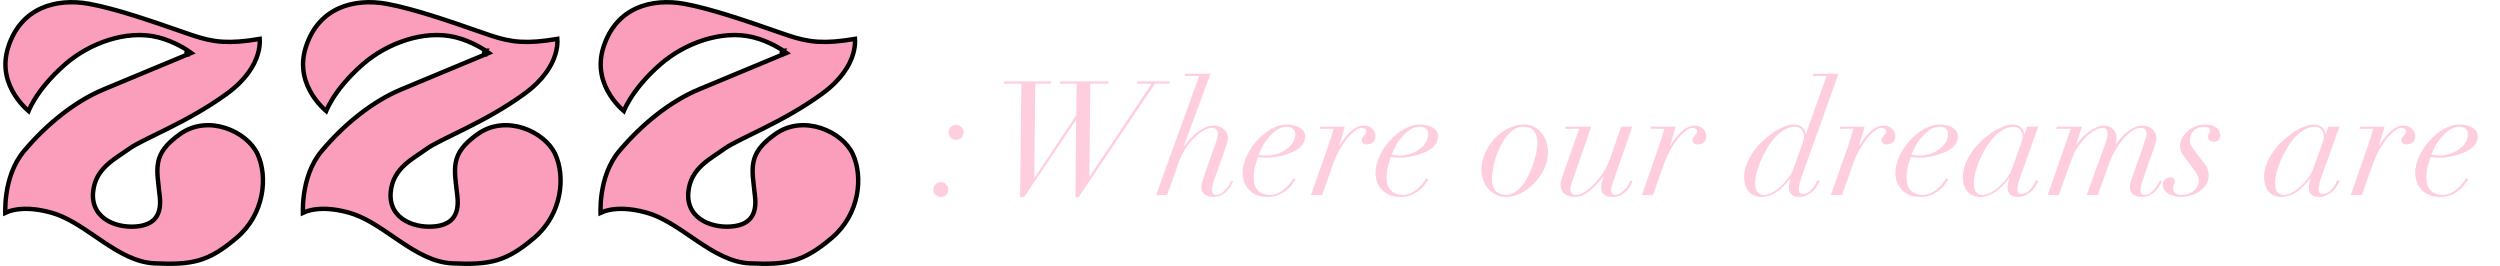 <svg width="282" height="30" viewBox="0 0 282 30" fill="none" xmlns="http://www.w3.org/2000/svg">
<path d="M21.049 5.918C21.193 5.713 21.193 5.713 21.193 5.713L21.193 5.713L21.193 5.713L21.192 5.712L21.188 5.71L21.174 5.7C21.162 5.692 21.145 5.68 21.122 5.665C21.077 5.635 21.012 5.592 20.927 5.54C20.759 5.434 20.515 5.29 20.211 5.131C19.605 4.813 18.756 4.434 17.791 4.197C14.271 3.331 10.072 4.872 7.349 7.254C5.614 8.772 4.552 10.164 3.922 11.183C3.607 11.692 3.401 12.108 3.272 12.398C3.253 12.443 3.235 12.484 3.219 12.523C3.126 12.442 3.012 12.338 2.884 12.213C2.53 11.867 2.074 11.36 1.664 10.712C0.845 9.418 0.211 7.577 0.92 5.338C1.637 3.075 2.996 1.69 4.626 0.948C6.265 0.202 8.197 0.096 10.057 0.433C13.067 0.978 17.295 2.45 20.037 3.405C20.728 3.646 21.324 3.854 21.783 4.005C22.923 4.382 23.925 4.636 25.119 4.709C26.255 4.778 27.553 4.684 29.297 4.389C29.303 4.468 29.307 4.565 29.306 4.679C29.303 5.028 29.255 5.532 29.071 6.138C28.704 7.344 27.79 8.972 25.574 10.584C23.334 12.214 20.967 13.483 18.967 14.485C18.467 14.736 17.991 14.969 17.545 15.187L17.494 15.212C17.067 15.421 16.669 15.616 16.306 15.799C15.557 16.175 14.945 16.505 14.551 16.795C14.301 16.98 14.033 17.159 13.752 17.346C13.618 17.436 13.481 17.528 13.342 17.623C12.916 17.913 12.479 18.229 12.079 18.597C11.275 19.337 10.621 20.291 10.498 21.678C10.358 23.268 11.118 24.322 12.184 24.922C13.234 25.513 14.578 25.667 15.667 25.513C16.407 25.408 17.072 25.157 17.515 24.615C17.96 24.071 18.141 23.283 18.025 22.195C17.991 21.881 17.956 21.585 17.922 21.303C17.867 20.848 17.817 20.429 17.785 20.028C17.735 19.385 17.735 18.819 17.842 18.287C18.053 17.241 18.688 16.268 20.328 15.111C21.921 13.986 23.799 13.909 25.441 14.443C27.09 14.978 28.464 16.117 29.046 17.37C30.236 19.933 29.832 24.15 26.703 26.814C25.106 28.173 23.858 28.938 22.487 29.345C21.111 29.753 19.589 29.808 17.427 29.705C15.324 29.605 13.428 28.482 11.534 27.208C11.278 27.036 11.021 26.86 10.764 26.685C9.145 25.578 7.507 24.459 5.774 23.981C3.844 23.449 2.467 23.498 1.561 23.69C1.135 23.781 0.815 23.902 0.593 24.008C0.591 23.914 0.589 23.803 0.59 23.68C0.592 23.219 0.621 22.572 0.728 21.832C0.944 20.348 1.472 18.511 2.709 17.038C5.248 14.014 8.438 11.445 11.673 10.091C12.143 9.894 14.511 8.909 16.762 7.972L19.797 6.709L20.777 6.302L21.049 6.188L21.121 6.159L21.139 6.151L21.143 6.149L21.145 6.149L21.145 6.148C21.145 6.148 21.145 6.148 21.049 5.918ZM21.049 5.918L21.193 5.713L21.563 5.975L21.145 6.148L21.049 5.918Z" fill="#FB9EBC" stroke="black" stroke-width="0.5"/>
<path d="M54.621 5.918C54.717 6.148 54.717 6.148 54.717 6.148L54.717 6.149L54.716 6.149L54.711 6.151L54.693 6.159L54.621 6.188L54.349 6.302L53.37 6.709L50.334 7.972C48.083 8.909 45.715 9.894 45.245 10.091C42.01 11.445 38.821 14.014 36.281 17.038C35.044 18.511 34.516 20.348 34.301 21.832C34.193 22.572 34.164 23.219 34.162 23.68C34.162 23.803 34.163 23.914 34.165 24.008C34.387 23.902 34.707 23.781 35.134 23.69C36.039 23.498 37.416 23.449 39.346 23.981C41.079 24.459 42.718 25.578 44.336 26.685C44.593 26.86 44.85 27.036 45.106 27.208C47 28.482 48.896 29.605 50.999 29.705C53.161 29.808 54.684 29.753 56.059 29.345C57.431 28.938 58.678 28.173 60.275 26.814C63.405 24.15 63.808 19.933 62.618 17.37C62.036 16.117 60.662 14.978 59.013 14.443C57.371 13.909 55.493 13.986 53.9 15.111C52.261 16.268 51.625 17.241 51.415 18.287C51.307 18.819 51.307 19.385 51.358 20.028C51.389 20.429 51.44 20.848 51.494 21.303C51.528 21.585 51.563 21.881 51.597 22.195C51.714 23.283 51.532 24.071 51.088 24.615C50.644 25.157 49.979 25.408 49.239 25.513C48.151 25.667 46.806 25.513 45.757 24.922C44.69 24.322 43.93 23.268 44.071 21.678C44.194 20.291 44.847 19.337 45.651 18.597C46.051 18.229 46.488 17.913 46.914 17.623C47.053 17.528 47.191 17.436 47.325 17.346C47.605 17.159 47.873 16.98 48.123 16.795C48.517 16.505 49.13 16.175 49.878 15.799C50.241 15.616 50.64 15.421 51.066 15.212L51.117 15.187C51.563 14.969 52.039 14.736 52.539 14.485C54.539 13.483 56.906 12.214 59.147 10.584C61.363 8.972 62.276 7.344 62.643 6.138C62.828 5.532 62.875 5.028 62.878 4.679C62.879 4.565 62.875 4.468 62.869 4.389C61.125 4.684 59.827 4.778 58.691 4.709C57.498 4.636 56.495 4.382 55.355 4.005C54.897 3.854 54.3 3.646 53.609 3.405C50.868 2.45 46.639 0.978 43.629 0.433C41.769 0.096 39.837 0.202 38.199 0.948C36.568 1.69 35.209 3.075 34.492 5.338C33.783 7.577 34.417 9.418 35.236 10.712C35.647 11.36 36.103 11.867 36.456 12.213C36.584 12.338 36.698 12.442 36.791 12.523C36.807 12.484 36.825 12.443 36.845 12.398C36.973 12.108 37.18 11.692 37.494 11.183C38.124 10.164 39.186 8.772 40.921 7.254C43.645 4.872 47.843 3.331 51.363 4.197C52.329 4.434 53.178 4.813 53.783 5.131C54.087 5.29 54.331 5.434 54.5 5.54C54.584 5.592 54.65 5.635 54.695 5.665C54.717 5.68 54.734 5.692 54.746 5.7L54.76 5.71L54.764 5.712L54.765 5.713L54.765 5.713L54.766 5.713C54.766 5.713 54.766 5.713 54.621 5.918ZM54.621 5.918L54.717 6.148L55.135 5.975L54.766 5.713L54.621 5.918Z" fill="#FB9EBC" stroke="black" stroke-width="0.5"/>
<path d="M88.194 5.918C88.29 6.148 88.29 6.148 88.29 6.148L88.289 6.149L88.288 6.149L88.283 6.151L88.265 6.159L88.194 6.188L87.921 6.302L86.942 6.709L83.906 7.972C81.656 8.909 79.288 9.894 78.817 10.091C75.583 11.445 72.393 14.014 69.853 17.038C68.616 18.511 68.088 20.348 67.873 21.832C67.766 22.572 67.737 23.219 67.734 23.68C67.734 23.803 67.735 23.914 67.738 24.008C67.96 23.902 68.279 23.781 68.706 23.69C69.612 23.498 70.989 23.449 72.919 23.981C74.652 24.459 76.29 25.578 77.909 26.685C78.166 26.86 78.422 27.036 78.678 27.208C80.573 28.482 82.468 29.605 84.571 29.705C86.734 29.808 88.256 29.753 89.632 29.345C91.003 28.938 92.251 28.173 93.847 26.814C96.977 24.15 97.38 19.933 96.191 17.37C95.609 16.117 94.234 14.978 92.586 14.443C90.944 13.909 89.066 13.986 87.472 15.111C85.833 16.268 85.198 17.241 84.987 18.287C84.88 18.819 84.879 19.385 84.93 20.028C84.962 20.429 85.012 20.848 85.066 21.303C85.1 21.585 85.135 21.881 85.169 22.195C85.286 23.283 85.105 24.071 84.66 24.615C84.217 25.157 83.552 25.408 82.811 25.513C81.723 25.667 80.379 25.513 79.329 24.922C78.262 24.322 77.502 23.268 77.643 21.678C77.766 20.291 78.42 19.337 79.224 18.597C79.623 18.229 80.061 17.913 80.486 17.623C80.626 17.528 80.763 17.436 80.897 17.346C81.178 17.159 81.445 16.98 81.695 16.795C82.089 16.505 82.702 16.175 83.451 15.799C83.813 15.616 84.212 15.421 84.638 15.212L84.689 15.187C85.135 14.969 85.612 14.736 86.112 14.485C88.112 13.483 90.478 12.214 92.719 10.584C94.935 8.972 95.849 7.344 96.216 6.138C96.4 5.532 96.448 5.028 96.45 4.679C96.451 4.565 96.447 4.468 96.442 4.389C94.697 4.684 93.399 4.778 92.264 4.709C91.07 4.636 90.067 4.382 88.928 4.005C88.469 3.854 87.872 3.646 87.181 3.405C84.44 2.45 80.212 0.978 77.202 0.433C75.341 0.096 73.409 0.202 71.771 0.948C70.14 1.69 68.781 3.075 68.064 5.338C67.356 7.577 67.989 9.418 68.809 10.712C69.219 11.36 69.675 11.867 70.028 12.213C70.156 12.338 70.27 12.442 70.364 12.523C70.38 12.484 70.397 12.443 70.417 12.398C70.546 12.108 70.752 11.692 71.067 11.183C71.696 10.164 72.758 8.772 74.493 7.254C77.217 4.872 81.415 3.331 84.935 4.197C85.901 4.434 86.75 4.813 87.356 5.131C87.659 5.29 87.903 5.434 88.072 5.54C88.156 5.592 88.222 5.635 88.267 5.665C88.289 5.68 88.307 5.692 88.319 5.7L88.332 5.71L88.336 5.712L88.337 5.713L88.338 5.713L88.338 5.713C88.338 5.713 88.338 5.713 88.194 5.918ZM88.194 5.918L88.29 6.148L88.707 5.975L88.338 5.713L88.194 5.918Z" fill="#FB9EBC" stroke="black" stroke-width="0.5"/>
<path d="M107.003 14.926C107.003 14.686 107.081 14.488 107.237 14.332C107.405 14.164 107.609 14.08 107.849 14.08C108.089 14.08 108.287 14.164 108.443 14.332C108.611 14.488 108.695 14.686 108.695 14.926C108.695 15.166 108.611 15.37 108.443 15.538C108.287 15.694 108.089 15.772 107.849 15.772C107.609 15.772 107.405 15.694 107.237 15.538C107.081 15.37 107.003 15.166 107.003 14.926ZM105.275 21.388C105.275 21.148 105.353 20.95 105.509 20.794C105.677 20.626 105.881 20.542 106.121 20.542C106.361 20.542 106.559 20.626 106.715 20.794C106.883 20.95 106.967 21.148 106.967 21.388C106.967 21.628 106.883 21.826 106.715 21.982C106.559 22.138 106.361 22.216 106.121 22.216C105.881 22.216 105.677 22.138 105.509 21.982C105.353 21.826 105.275 21.628 105.275 21.388ZM115.211 9.436H113.231L113.303 9.184H118.595L118.523 9.436H116.777L116.669 20.038H116.705L121.403 13L121.439 9.436H119.549L119.621 9.184H125.075L125.003 9.436H122.987L122.879 19.912H122.915L129.917 9.436H128.189L128.261 9.184H131.951L131.879 9.436H130.277L121.673 22.234H121.313L121.385 13.558H121.349L115.517 22.234H115.067L115.211 9.436ZM135.265 8.572H133.627L133.699 8.32H136.543L133.537 16.474H133.573C133.753 16.234 133.963 15.982 134.203 15.718C134.443 15.442 134.707 15.19 134.995 14.962C135.283 14.734 135.583 14.548 135.895 14.404C136.219 14.248 136.543 14.17 136.867 14.17C137.371 14.17 137.767 14.308 138.055 14.584C138.355 14.848 138.505 15.178 138.505 15.574C138.505 15.778 138.469 15.982 138.397 16.186C138.337 16.378 138.259 16.612 138.163 16.888L136.993 20.218C136.921 20.422 136.855 20.626 136.795 20.83C136.735 21.022 136.705 21.214 136.705 21.406C136.705 21.55 136.735 21.682 136.795 21.802C136.855 21.922 136.981 21.982 137.173 21.982C137.389 21.982 137.587 21.922 137.767 21.802C137.947 21.682 138.109 21.538 138.253 21.37C138.409 21.202 138.541 21.028 138.649 20.848C138.757 20.656 138.841 20.494 138.901 20.362L139.099 20.452C139.039 20.572 138.955 20.734 138.847 20.938C138.739 21.13 138.595 21.322 138.415 21.514C138.247 21.706 138.037 21.868 137.785 22C137.533 22.144 137.233 22.216 136.885 22.216C136.501 22.216 136.177 22.132 135.913 21.964C135.649 21.796 135.517 21.52 135.517 21.136C135.517 20.98 135.535 20.818 135.571 20.65C135.619 20.482 135.673 20.302 135.733 20.11L137.245 15.808C137.341 15.52 137.389 15.28 137.389 15.088C137.389 14.932 137.335 14.782 137.227 14.638C137.131 14.494 136.951 14.422 136.687 14.422C136.423 14.422 136.117 14.524 135.769 14.728C135.421 14.92 135.073 15.19 134.725 15.538C134.377 15.874 134.047 16.276 133.735 16.744C133.435 17.2 133.189 17.698 132.997 18.238L131.647 22H130.405L135.265 8.572ZM146.103 15.16C146.103 14.92 146.031 14.716 145.887 14.548C145.743 14.38 145.503 14.296 145.167 14.296C144.795 14.296 144.435 14.404 144.087 14.62C143.751 14.836 143.445 15.106 143.169 15.43C142.893 15.742 142.653 16.084 142.449 16.456C142.245 16.816 142.089 17.152 141.981 17.464C142.257 17.512 142.563 17.536 142.899 17.536C143.331 17.536 143.739 17.47 144.123 17.338C144.507 17.206 144.843 17.032 145.131 16.816C145.431 16.6 145.665 16.348 145.833 16.06C146.013 15.772 146.103 15.472 146.103 15.16ZM146.139 20.236C146.067 20.32 145.959 20.476 145.815 20.704C145.671 20.92 145.473 21.142 145.221 21.37C144.969 21.586 144.657 21.784 144.285 21.964C143.925 22.132 143.487 22.216 142.971 22.216C142.455 22.216 142.017 22.132 141.657 21.964C141.309 21.796 141.021 21.58 140.793 21.316C140.577 21.052 140.415 20.764 140.307 20.452C140.211 20.128 140.163 19.816 140.163 19.516C140.163 18.916 140.307 18.298 140.595 17.662C140.895 17.014 141.279 16.426 141.747 15.898C142.227 15.358 142.767 14.914 143.367 14.566C143.967 14.218 144.579 14.044 145.203 14.044C145.443 14.044 145.683 14.074 145.923 14.134C146.163 14.182 146.379 14.26 146.571 14.368C146.763 14.476 146.919 14.614 147.039 14.782C147.159 14.95 147.219 15.154 147.219 15.394C147.219 15.718 147.129 16.006 146.949 16.258C146.781 16.498 146.559 16.708 146.283 16.888C146.007 17.056 145.701 17.2 145.365 17.32C145.041 17.44 144.723 17.536 144.411 17.608C144.099 17.668 143.811 17.716 143.547 17.752C143.295 17.776 143.109 17.788 142.989 17.788C142.785 17.788 142.587 17.782 142.395 17.77C142.203 17.758 142.035 17.74 141.891 17.716C141.759 18.1 141.645 18.484 141.549 18.868C141.465 19.24 141.423 19.636 141.423 20.056C141.423 20.704 141.591 21.19 141.927 21.514C142.263 21.826 142.689 21.982 143.205 21.982C143.589 21.982 143.925 21.91 144.213 21.766C144.513 21.61 144.771 21.43 144.987 21.226C145.215 21.022 145.401 20.818 145.545 20.614C145.701 20.398 145.827 20.23 145.923 20.11L146.139 20.236ZM149.825 16.456C149.933 16.144 150.035 15.826 150.131 15.502C150.227 15.178 150.323 14.854 150.419 14.53H148.853L148.925 14.278H151.697C151.637 14.53 151.547 14.848 151.427 15.232C151.319 15.616 151.199 15.988 151.067 16.348L151.103 16.384C151.223 16.204 151.373 15.988 151.553 15.736C151.733 15.484 151.937 15.244 152.165 15.016C152.393 14.776 152.645 14.578 152.921 14.422C153.197 14.254 153.491 14.17 153.803 14.17C154.247 14.17 154.583 14.296 154.811 14.548C155.051 14.8 155.165 15.07 155.153 15.358C155.153 15.55 155.117 15.712 155.045 15.844C154.985 15.964 154.901 16.06 154.793 16.132C154.697 16.192 154.595 16.234 154.487 16.258C154.379 16.282 154.277 16.294 154.181 16.294C154.013 16.294 153.875 16.252 153.767 16.168C153.659 16.084 153.605 15.958 153.605 15.79C153.605 15.658 153.629 15.562 153.677 15.502C153.737 15.43 153.797 15.364 153.857 15.304C153.917 15.244 153.971 15.178 154.019 15.106C154.079 15.034 154.109 14.938 154.109 14.818C154.109 14.698 154.061 14.602 153.965 14.53C153.869 14.458 153.749 14.422 153.605 14.422C153.377 14.422 153.113 14.542 152.813 14.782C152.513 15.01 152.213 15.31 151.913 15.682C151.625 16.042 151.349 16.456 151.085 16.924C150.821 17.392 150.605 17.86 150.437 18.328L149.141 22H147.881L149.825 16.456ZM161.097 15.16C161.097 14.92 161.025 14.716 160.881 14.548C160.737 14.38 160.497 14.296 160.161 14.296C159.789 14.296 159.429 14.404 159.081 14.62C158.745 14.836 158.439 15.106 158.163 15.43C157.887 15.742 157.647 16.084 157.443 16.456C157.239 16.816 157.083 17.152 156.975 17.464C157.251 17.512 157.557 17.536 157.893 17.536C158.325 17.536 158.733 17.47 159.117 17.338C159.501 17.206 159.837 17.032 160.125 16.816C160.425 16.6 160.659 16.348 160.827 16.06C161.007 15.772 161.097 15.472 161.097 15.16ZM161.133 20.236C161.061 20.32 160.953 20.476 160.809 20.704C160.665 20.92 160.467 21.142 160.215 21.37C159.963 21.586 159.651 21.784 159.279 21.964C158.919 22.132 158.481 22.216 157.965 22.216C157.449 22.216 157.011 22.132 156.651 21.964C156.303 21.796 156.015 21.58 155.787 21.316C155.571 21.052 155.409 20.764 155.301 20.452C155.205 20.128 155.157 19.816 155.157 19.516C155.157 18.916 155.301 18.298 155.589 17.662C155.889 17.014 156.273 16.426 156.741 15.898C157.221 15.358 157.761 14.914 158.361 14.566C158.961 14.218 159.573 14.044 160.197 14.044C160.437 14.044 160.677 14.074 160.917 14.134C161.157 14.182 161.373 14.26 161.565 14.368C161.757 14.476 161.913 14.614 162.033 14.782C162.153 14.95 162.213 15.154 162.213 15.394C162.213 15.718 162.123 16.006 161.943 16.258C161.775 16.498 161.553 16.708 161.277 16.888C161.001 17.056 160.695 17.2 160.359 17.32C160.035 17.44 159.717 17.536 159.405 17.608C159.093 17.668 158.805 17.716 158.541 17.752C158.289 17.776 158.103 17.788 157.983 17.788C157.779 17.788 157.581 17.782 157.389 17.77C157.197 17.758 157.029 17.74 156.885 17.716C156.753 18.1 156.639 18.484 156.543 18.868C156.459 19.24 156.417 19.636 156.417 20.056C156.417 20.704 156.585 21.19 156.921 21.514C157.257 21.826 157.683 21.982 158.199 21.982C158.583 21.982 158.919 21.91 159.207 21.766C159.507 21.61 159.765 21.43 159.981 21.226C160.209 21.022 160.395 20.818 160.539 20.614C160.695 20.398 160.821 20.23 160.917 20.11L161.133 20.236ZM168.297 20.182C168.297 20.794 168.441 21.25 168.729 21.55C169.029 21.838 169.407 21.982 169.863 21.982C170.235 21.982 170.583 21.874 170.907 21.658C171.231 21.442 171.525 21.16 171.789 20.812C172.053 20.452 172.287 20.056 172.491 19.624C172.695 19.192 172.863 18.76 172.995 18.328C173.139 17.896 173.247 17.488 173.319 17.104C173.391 16.72 173.427 16.408 173.427 16.168C173.427 15.592 173.301 15.136 173.049 14.8C172.809 14.464 172.383 14.296 171.771 14.296C171.423 14.296 171.093 14.398 170.781 14.602C170.469 14.806 170.181 15.076 169.917 15.412C169.665 15.736 169.437 16.108 169.233 16.528C169.029 16.948 168.855 17.38 168.711 17.824C168.579 18.256 168.477 18.682 168.405 19.102C168.333 19.51 168.297 19.87 168.297 20.182ZM167.109 19.174C167.109 18.454 167.259 17.782 167.559 17.158C167.859 16.522 168.237 15.976 168.693 15.52C169.161 15.064 169.677 14.704 170.241 14.44C170.805 14.176 171.345 14.044 171.861 14.044C172.329 14.044 172.737 14.14 173.085 14.332C173.433 14.524 173.721 14.77 173.949 15.07C174.177 15.37 174.345 15.7 174.453 16.06C174.561 16.42 174.615 16.768 174.615 17.104C174.615 17.8 174.465 18.46 174.165 19.084C173.865 19.696 173.487 20.236 173.031 20.704C172.575 21.172 172.065 21.544 171.501 21.82C170.949 22.084 170.421 22.216 169.917 22.216C169.485 22.216 169.095 22.132 168.747 21.964C168.411 21.796 168.117 21.574 167.865 21.298C167.625 21.022 167.439 20.704 167.307 20.344C167.175 19.972 167.109 19.582 167.109 19.174ZM176.603 14.278H179.501L177.431 20.218C177.335 20.47 177.263 20.698 177.215 20.902C177.167 21.094 177.143 21.238 177.143 21.334C177.143 21.502 177.185 21.652 177.269 21.784C177.365 21.916 177.521 21.982 177.737 21.982C178.061 21.982 178.409 21.862 178.781 21.622C179.165 21.37 179.537 21.052 179.897 20.668C180.257 20.284 180.587 19.858 180.887 19.39C181.187 18.91 181.421 18.436 181.589 17.968L182.867 14.278H184.127L182.003 20.38C181.943 20.56 181.883 20.746 181.823 20.938C181.763 21.118 181.733 21.292 181.733 21.46C181.733 21.604 181.775 21.73 181.859 21.838C181.943 21.934 182.069 21.982 182.237 21.982C182.441 21.982 182.633 21.916 182.813 21.784C183.005 21.652 183.173 21.502 183.317 21.334C183.473 21.154 183.605 20.974 183.713 20.794C183.821 20.614 183.899 20.47 183.947 20.362L184.163 20.452C184.115 20.548 184.037 20.698 183.929 20.902C183.833 21.094 183.695 21.292 183.515 21.496C183.335 21.688 183.113 21.856 182.849 22C182.585 22.144 182.273 22.216 181.913 22.216C181.517 22.216 181.199 22.138 180.959 21.982C180.731 21.814 180.617 21.538 180.617 21.154C180.617 20.95 180.641 20.758 180.689 20.578C180.737 20.386 180.809 20.17 180.905 19.93L180.869 19.894C180.701 20.11 180.497 20.356 180.257 20.632C180.029 20.896 179.777 21.148 179.501 21.388C179.237 21.616 178.949 21.814 178.637 21.982C178.337 22.138 178.025 22.216 177.701 22.216C177.185 22.216 176.777 22.096 176.477 21.856C176.177 21.616 176.027 21.268 176.027 20.812C176.027 20.632 176.069 20.422 176.153 20.182C176.237 19.93 176.309 19.708 176.369 19.516L178.133 14.53H176.531L176.603 14.278ZM187.143 16.456C187.251 16.144 187.353 15.826 187.449 15.502C187.545 15.178 187.641 14.854 187.737 14.53H186.171L186.243 14.278H189.015C188.955 14.53 188.865 14.848 188.745 15.232C188.637 15.616 188.517 15.988 188.385 16.348L188.421 16.384C188.541 16.204 188.691 15.988 188.871 15.736C189.051 15.484 189.255 15.244 189.483 15.016C189.711 14.776 189.963 14.578 190.239 14.422C190.515 14.254 190.809 14.17 191.121 14.17C191.565 14.17 191.901 14.296 192.129 14.548C192.369 14.8 192.483 15.07 192.471 15.358C192.471 15.55 192.435 15.712 192.363 15.844C192.303 15.964 192.219 16.06 192.111 16.132C192.015 16.192 191.913 16.234 191.805 16.258C191.697 16.282 191.595 16.294 191.499 16.294C191.331 16.294 191.193 16.252 191.085 16.168C190.977 16.084 190.923 15.958 190.923 15.79C190.923 15.658 190.947 15.562 190.995 15.502C191.055 15.43 191.115 15.364 191.175 15.304C191.235 15.244 191.289 15.178 191.337 15.106C191.397 15.034 191.427 14.938 191.427 14.818C191.427 14.698 191.379 14.602 191.283 14.53C191.187 14.458 191.067 14.422 190.923 14.422C190.695 14.422 190.431 14.542 190.131 14.782C189.831 15.01 189.531 15.31 189.231 15.682C188.943 16.042 188.667 16.456 188.403 16.924C188.139 17.392 187.923 17.86 187.755 18.328L186.459 22H185.199L187.143 16.456ZM203.154 16.636C203.298 16.252 203.388 15.982 203.424 15.826C203.472 15.658 203.496 15.514 203.496 15.394C203.496 15.286 203.478 15.172 203.442 15.052C203.418 14.92 203.364 14.8 203.28 14.692C203.208 14.584 203.106 14.494 202.974 14.422C202.842 14.338 202.668 14.296 202.452 14.296C202.056 14.296 201.666 14.41 201.282 14.638C200.91 14.854 200.556 15.142 200.22 15.502C199.896 15.862 199.596 16.276 199.32 16.744C199.044 17.2 198.804 17.668 198.6 18.148C198.408 18.616 198.258 19.072 198.15 19.516C198.042 19.96 197.988 20.35 197.988 20.686C197.988 21.07 198.06 21.382 198.204 21.622C198.36 21.862 198.612 21.982 198.96 21.982C199.308 21.982 199.662 21.874 200.022 21.658C200.382 21.442 200.712 21.184 201.012 20.884C201.312 20.584 201.57 20.284 201.786 19.984C202.002 19.684 202.14 19.45 202.2 19.282L203.154 16.636ZM203.298 19.732C203.19 20.044 203.094 20.344 203.01 20.632C202.938 20.92 202.902 21.178 202.902 21.406C202.902 21.718 203.052 21.874 203.352 21.874C203.592 21.874 203.808 21.808 204 21.676C204.192 21.532 204.354 21.376 204.486 21.208C204.63 21.028 204.744 20.854 204.828 20.686C204.924 20.506 204.99 20.38 205.026 20.308L205.26 20.434C205.2 20.566 205.11 20.734 204.99 20.938C204.87 21.142 204.714 21.34 204.522 21.532C204.33 21.712 204.108 21.868 203.856 22C203.604 22.144 203.31 22.216 202.974 22.216C202.182 22.216 201.786 21.856 201.786 21.136C201.786 21.052 201.804 20.908 201.84 20.704C201.876 20.488 201.924 20.296 201.984 20.128H201.948C201.78 20.332 201.588 20.56 201.372 20.812C201.156 21.052 200.91 21.28 200.634 21.496C200.37 21.7 200.076 21.868 199.752 22C199.428 22.144 199.068 22.216 198.672 22.216C198.42 22.216 198.174 22.168 197.934 22.072C197.706 21.988 197.502 21.856 197.322 21.676C197.142 21.484 196.998 21.244 196.89 20.956C196.794 20.668 196.746 20.326 196.746 19.93C196.746 19.45 196.842 18.97 197.034 18.49C197.226 18.01 197.472 17.554 197.772 17.122C198.084 16.678 198.438 16.27 198.834 15.898C199.242 15.526 199.65 15.202 200.058 14.926C200.478 14.65 200.886 14.434 201.282 14.278C201.69 14.122 202.05 14.044 202.362 14.044C202.722 14.044 203.028 14.146 203.28 14.35C203.532 14.554 203.658 14.824 203.658 15.16H203.694L206.034 8.572H204.45L204.522 8.32H207.384L203.298 19.732ZM208.466 16.456C208.574 16.144 208.676 15.826 208.772 15.502C208.868 15.178 208.964 14.854 209.06 14.53H207.494L207.566 14.278H210.338C210.278 14.53 210.188 14.848 210.068 15.232C209.96 15.616 209.84 15.988 209.708 16.348L209.744 16.384C209.864 16.204 210.014 15.988 210.194 15.736C210.374 15.484 210.578 15.244 210.806 15.016C211.034 14.776 211.286 14.578 211.562 14.422C211.838 14.254 212.132 14.17 212.444 14.17C212.888 14.17 213.224 14.296 213.452 14.548C213.692 14.8 213.806 15.07 213.794 15.358C213.794 15.55 213.758 15.712 213.686 15.844C213.626 15.964 213.542 16.06 213.434 16.132C213.338 16.192 213.236 16.234 213.128 16.258C213.02 16.282 212.918 16.294 212.822 16.294C212.654 16.294 212.516 16.252 212.408 16.168C212.3 16.084 212.246 15.958 212.246 15.79C212.246 15.658 212.27 15.562 212.318 15.502C212.378 15.43 212.438 15.364 212.498 15.304C212.558 15.244 212.612 15.178 212.66 15.106C212.72 15.034 212.75 14.938 212.75 14.818C212.75 14.698 212.702 14.602 212.606 14.53C212.51 14.458 212.39 14.422 212.246 14.422C212.018 14.422 211.754 14.542 211.454 14.782C211.154 15.01 210.854 15.31 210.554 15.682C210.266 16.042 209.99 16.456 209.726 16.924C209.462 17.392 209.246 17.86 209.078 18.328L207.782 22H206.522L208.466 16.456ZM219.738 15.16C219.738 14.92 219.666 14.716 219.522 14.548C219.378 14.38 219.138 14.296 218.802 14.296C218.43 14.296 218.07 14.404 217.722 14.62C217.386 14.836 217.08 15.106 216.804 15.43C216.528 15.742 216.288 16.084 216.084 16.456C215.88 16.816 215.724 17.152 215.616 17.464C215.892 17.512 216.198 17.536 216.534 17.536C216.966 17.536 217.374 17.47 217.758 17.338C218.142 17.206 218.478 17.032 218.766 16.816C219.066 16.6 219.3 16.348 219.468 16.06C219.648 15.772 219.738 15.472 219.738 15.16ZM219.774 20.236C219.702 20.32 219.594 20.476 219.45 20.704C219.306 20.92 219.108 21.142 218.856 21.37C218.604 21.586 218.292 21.784 217.92 21.964C217.56 22.132 217.122 22.216 216.606 22.216C216.09 22.216 215.652 22.132 215.292 21.964C214.944 21.796 214.656 21.58 214.428 21.316C214.212 21.052 214.05 20.764 213.942 20.452C213.846 20.128 213.798 19.816 213.798 19.516C213.798 18.916 213.942 18.298 214.23 17.662C214.53 17.014 214.914 16.426 215.382 15.898C215.862 15.358 216.402 14.914 217.002 14.566C217.602 14.218 218.214 14.044 218.838 14.044C219.078 14.044 219.318 14.074 219.558 14.134C219.798 14.182 220.014 14.26 220.206 14.368C220.398 14.476 220.554 14.614 220.674 14.782C220.794 14.95 220.854 15.154 220.854 15.394C220.854 15.718 220.764 16.006 220.584 16.258C220.416 16.498 220.194 16.708 219.918 16.888C219.642 17.056 219.336 17.2 219 17.32C218.676 17.44 218.358 17.536 218.046 17.608C217.734 17.668 217.446 17.716 217.182 17.752C216.93 17.776 216.744 17.788 216.624 17.788C216.42 17.788 216.222 17.782 216.03 17.77C215.838 17.758 215.67 17.74 215.526 17.716C215.394 18.1 215.28 18.484 215.184 18.868C215.1 19.24 215.058 19.636 215.058 20.056C215.058 20.704 215.226 21.19 215.562 21.514C215.898 21.826 216.324 21.982 216.84 21.982C217.224 21.982 217.56 21.91 217.848 21.766C218.148 21.61 218.406 21.43 218.622 21.226C218.85 21.022 219.036 20.818 219.18 20.614C219.336 20.398 219.462 20.23 219.558 20.11L219.774 20.236ZM227.816 16.636C227.96 16.252 228.05 15.982 228.086 15.826C228.134 15.658 228.158 15.514 228.158 15.394C228.158 15.286 228.14 15.172 228.104 15.052C228.08 14.92 228.026 14.8 227.942 14.692C227.87 14.584 227.768 14.494 227.636 14.422C227.504 14.338 227.33 14.296 227.114 14.296C226.718 14.296 226.328 14.41 225.944 14.638C225.572 14.854 225.218 15.142 224.882 15.502C224.558 15.862 224.258 16.276 223.982 16.744C223.706 17.2 223.466 17.668 223.262 18.148C223.07 18.616 222.92 19.072 222.812 19.516C222.704 19.96 222.65 20.35 222.65 20.686C222.65 21.07 222.722 21.382 222.866 21.622C223.022 21.862 223.274 21.982 223.622 21.982C223.97 21.982 224.324 21.874 224.684 21.658C225.044 21.442 225.374 21.184 225.674 20.884C225.974 20.584 226.232 20.284 226.448 19.984C226.664 19.684 226.802 19.45 226.862 19.282L227.816 16.636ZM227.96 19.732C227.852 20.044 227.756 20.344 227.672 20.632C227.6 20.92 227.564 21.178 227.564 21.406C227.564 21.718 227.714 21.874 228.014 21.874C228.254 21.874 228.47 21.808 228.662 21.676C228.854 21.532 229.016 21.376 229.148 21.208C229.292 21.028 229.406 20.854 229.49 20.686C229.586 20.506 229.652 20.38 229.688 20.308L229.922 20.434C229.862 20.566 229.772 20.734 229.652 20.938C229.532 21.142 229.376 21.34 229.184 21.532C228.992 21.712 228.77 21.868 228.518 22C228.266 22.144 227.972 22.216 227.636 22.216C226.844 22.216 226.448 21.856 226.448 21.136C226.448 21.052 226.466 20.908 226.502 20.704C226.538 20.488 226.586 20.296 226.646 20.128H226.61C226.442 20.332 226.25 20.56 226.034 20.812C225.818 21.052 225.572 21.28 225.296 21.496C225.032 21.7 224.738 21.868 224.414 22C224.09 22.144 223.73 22.216 223.334 22.216C223.082 22.216 222.836 22.168 222.596 22.072C222.368 21.988 222.164 21.856 221.984 21.676C221.804 21.484 221.66 21.244 221.552 20.956C221.456 20.668 221.408 20.326 221.408 19.93C221.408 19.45 221.504 18.97 221.696 18.49C221.888 18.01 222.134 17.554 222.434 17.122C222.746 16.678 223.1 16.27 223.496 15.898C223.904 15.526 224.312 15.202 224.72 14.926C225.14 14.65 225.548 14.434 225.944 14.278C226.352 14.122 226.712 14.044 227.024 14.044C227.384 14.044 227.69 14.146 227.942 14.35C228.194 14.554 228.32 14.824 228.32 15.16H228.356L228.662 14.278H229.922L227.96 19.732ZM233.578 14.53H231.94L232.012 14.278H234.856L234.172 16.33H234.208C234.352 16.126 234.532 15.898 234.748 15.646C234.976 15.394 235.228 15.16 235.504 14.944C235.78 14.728 236.074 14.548 236.386 14.404C236.698 14.248 237.01 14.17 237.322 14.17C237.778 14.17 238.126 14.308 238.366 14.584C238.618 14.848 238.744 15.178 238.744 15.574C238.744 15.79 238.714 16.018 238.654 16.258H238.69C238.81 16.078 238.972 15.868 239.176 15.628C239.38 15.388 239.608 15.16 239.86 14.944C240.124 14.728 240.406 14.548 240.706 14.404C241.006 14.248 241.306 14.17 241.606 14.17C242.11 14.17 242.506 14.308 242.794 14.584C243.094 14.848 243.244 15.178 243.244 15.574C243.244 15.778 243.208 15.982 243.136 16.186C243.076 16.378 242.998 16.612 242.902 16.888L241.732 20.218C241.66 20.422 241.594 20.638 241.534 20.866C241.474 21.094 241.444 21.298 241.444 21.478C241.444 21.586 241.474 21.7 241.534 21.82C241.594 21.928 241.72 21.982 241.912 21.982C242.128 21.982 242.326 21.922 242.506 21.802C242.686 21.682 242.848 21.538 242.992 21.37C243.136 21.202 243.262 21.028 243.37 20.848C243.478 20.656 243.568 20.494 243.64 20.362L243.838 20.452C243.778 20.572 243.694 20.734 243.586 20.938C243.478 21.13 243.334 21.322 243.154 21.514C242.986 21.706 242.776 21.868 242.524 22C242.272 22.144 241.972 22.216 241.624 22.216C241.24 22.216 240.916 22.132 240.652 21.964C240.388 21.796 240.256 21.52 240.256 21.136C240.256 20.98 240.268 20.83 240.292 20.686C240.316 20.542 240.376 20.35 240.472 20.11L241.984 15.808C242.08 15.52 242.128 15.28 242.128 15.088C242.128 14.884 242.08 14.722 241.984 14.602C241.888 14.482 241.702 14.422 241.426 14.422C241.174 14.422 240.886 14.524 240.562 14.728C240.25 14.932 239.932 15.208 239.608 15.556C239.296 15.904 238.996 16.312 238.708 16.78C238.42 17.236 238.18 17.722 237.988 18.238L236.638 22H235.378L237.484 16.186C237.652 15.682 237.736 15.334 237.736 15.142C237.736 14.926 237.694 14.752 237.61 14.62C237.526 14.488 237.376 14.422 237.16 14.422C236.944 14.422 236.674 14.506 236.35 14.674C236.038 14.83 235.714 15.07 235.378 15.394C235.042 15.706 234.712 16.102 234.388 16.582C234.076 17.05 233.806 17.602 233.578 18.238L232.228 22H230.986L233.578 14.53ZM246.624 18.004C246.444 17.764 246.276 17.53 246.12 17.302C245.976 17.062 245.904 16.78 245.904 16.456C245.904 16.18 245.976 15.898 246.12 15.61C246.264 15.322 246.462 15.064 246.714 14.836C246.966 14.596 247.266 14.404 247.614 14.26C247.974 14.116 248.358 14.044 248.766 14.044C249.27 14.044 249.672 14.158 249.972 14.386C250.284 14.602 250.44 14.884 250.44 15.232C250.44 15.736 250.194 15.988 249.702 15.988C249.534 15.988 249.384 15.94 249.252 15.844C249.132 15.748 249.072 15.61 249.072 15.43C249.072 15.262 249.108 15.142 249.18 15.07C249.264 14.986 249.306 14.884 249.306 14.764C249.306 14.452 249.102 14.296 248.694 14.296C248.406 14.296 248.154 14.338 247.938 14.422C247.734 14.506 247.56 14.62 247.416 14.764C247.284 14.908 247.182 15.07 247.11 15.25C247.05 15.43 247.02 15.61 247.02 15.79C247.02 16.03 247.08 16.258 247.2 16.474C247.32 16.678 247.488 16.924 247.704 17.212L248.766 18.598C248.91 18.778 249.006 18.97 249.054 19.174C249.114 19.366 249.144 19.564 249.144 19.768C249.144 20.176 249.042 20.536 248.838 20.848C248.634 21.148 248.376 21.4 248.064 21.604C247.764 21.808 247.434 21.958 247.074 22.054C246.726 22.162 246.396 22.216 246.084 22.216C245.808 22.216 245.544 22.186 245.292 22.126C245.04 22.066 244.818 21.982 244.626 21.874C244.422 21.754 244.26 21.61 244.14 21.442C244.02 21.262 243.96 21.058 243.96 20.83C243.96 20.554 244.05 20.35 244.23 20.218C244.398 20.074 244.614 20.002 244.878 20.002C244.986 20.002 245.082 20.044 245.166 20.128C245.262 20.2 245.31 20.29 245.31 20.398C245.31 20.542 245.28 20.68 245.22 20.812C245.16 20.932 245.13 21.064 245.13 21.208C245.13 21.496 245.22 21.7 245.4 21.82C245.592 21.928 245.838 21.982 246.138 21.982C246.438 21.982 246.702 21.934 246.93 21.838C247.17 21.742 247.368 21.622 247.524 21.478C247.692 21.334 247.818 21.172 247.902 20.992C247.986 20.812 248.028 20.644 248.028 20.488C248.028 20.248 247.986 20.032 247.902 19.84C247.83 19.648 247.704 19.432 247.524 19.192L246.624 18.004ZM261.794 16.636C261.938 16.252 262.028 15.982 262.064 15.826C262.112 15.658 262.136 15.514 262.136 15.394C262.136 15.286 262.118 15.172 262.082 15.052C262.058 14.92 262.004 14.8 261.92 14.692C261.848 14.584 261.746 14.494 261.614 14.422C261.482 14.338 261.308 14.296 261.092 14.296C260.696 14.296 260.306 14.41 259.922 14.638C259.55 14.854 259.196 15.142 258.86 15.502C258.536 15.862 258.236 16.276 257.96 16.744C257.684 17.2 257.444 17.668 257.24 18.148C257.048 18.616 256.898 19.072 256.79 19.516C256.682 19.96 256.628 20.35 256.628 20.686C256.628 21.07 256.7 21.382 256.844 21.622C257 21.862 257.252 21.982 257.6 21.982C257.948 21.982 258.302 21.874 258.662 21.658C259.022 21.442 259.352 21.184 259.652 20.884C259.952 20.584 260.21 20.284 260.426 19.984C260.642 19.684 260.78 19.45 260.84 19.282L261.794 16.636ZM261.938 19.732C261.83 20.044 261.734 20.344 261.65 20.632C261.578 20.92 261.542 21.178 261.542 21.406C261.542 21.718 261.692 21.874 261.992 21.874C262.232 21.874 262.448 21.808 262.64 21.676C262.832 21.532 262.994 21.376 263.126 21.208C263.27 21.028 263.384 20.854 263.468 20.686C263.564 20.506 263.63 20.38 263.666 20.308L263.9 20.434C263.84 20.566 263.75 20.734 263.63 20.938C263.51 21.142 263.354 21.34 263.162 21.532C262.97 21.712 262.748 21.868 262.496 22C262.244 22.144 261.95 22.216 261.614 22.216C260.822 22.216 260.426 21.856 260.426 21.136C260.426 21.052 260.444 20.908 260.48 20.704C260.516 20.488 260.564 20.296 260.624 20.128H260.588C260.42 20.332 260.228 20.56 260.012 20.812C259.796 21.052 259.55 21.28 259.274 21.496C259.01 21.7 258.716 21.868 258.392 22C258.068 22.144 257.708 22.216 257.312 22.216C257.06 22.216 256.814 22.168 256.574 22.072C256.346 21.988 256.142 21.856 255.962 21.676C255.782 21.484 255.638 21.244 255.53 20.956C255.434 20.668 255.386 20.326 255.386 19.93C255.386 19.45 255.482 18.97 255.674 18.49C255.866 18.01 256.112 17.554 256.412 17.122C256.724 16.678 257.078 16.27 257.474 15.898C257.882 15.526 258.29 15.202 258.698 14.926C259.118 14.65 259.526 14.434 259.922 14.278C260.33 14.122 260.69 14.044 261.002 14.044C261.362 14.044 261.668 14.146 261.92 14.35C262.172 14.554 262.298 14.824 262.298 15.16H262.334L262.64 14.278H263.9L261.938 19.732ZM267.106 16.456C267.214 16.144 267.316 15.826 267.412 15.502C267.508 15.178 267.604 14.854 267.7 14.53H266.134L266.206 14.278H268.978C268.918 14.53 268.828 14.848 268.708 15.232C268.6 15.616 268.48 15.988 268.348 16.348L268.384 16.384C268.504 16.204 268.654 15.988 268.834 15.736C269.014 15.484 269.218 15.244 269.446 15.016C269.674 14.776 269.926 14.578 270.202 14.422C270.478 14.254 270.772 14.17 271.084 14.17C271.528 14.17 271.864 14.296 272.092 14.548C272.332 14.8 272.446 15.07 272.434 15.358C272.434 15.55 272.398 15.712 272.326 15.844C272.266 15.964 272.182 16.06 272.074 16.132C271.978 16.192 271.876 16.234 271.768 16.258C271.66 16.282 271.558 16.294 271.462 16.294C271.294 16.294 271.156 16.252 271.048 16.168C270.94 16.084 270.886 15.958 270.886 15.79C270.886 15.658 270.91 15.562 270.958 15.502C271.018 15.43 271.078 15.364 271.138 15.304C271.198 15.244 271.252 15.178 271.3 15.106C271.36 15.034 271.39 14.938 271.39 14.818C271.39 14.698 271.342 14.602 271.246 14.53C271.15 14.458 271.03 14.422 270.886 14.422C270.658 14.422 270.394 14.542 270.094 14.782C269.794 15.01 269.494 15.31 269.194 15.682C268.906 16.042 268.63 16.456 268.366 16.924C268.102 17.392 267.886 17.86 267.718 18.328L266.422 22H265.162L267.106 16.456ZM278.378 15.16C278.378 14.92 278.306 14.716 278.162 14.548C278.018 14.38 277.778 14.296 277.442 14.296C277.07 14.296 276.71 14.404 276.362 14.62C276.026 14.836 275.72 15.106 275.444 15.43C275.168 15.742 274.928 16.084 274.724 16.456C274.52 16.816 274.364 17.152 274.256 17.464C274.532 17.512 274.838 17.536 275.174 17.536C275.606 17.536 276.014 17.47 276.398 17.338C276.782 17.206 277.118 17.032 277.406 16.816C277.706 16.6 277.94 16.348 278.108 16.06C278.288 15.772 278.378 15.472 278.378 15.16ZM278.414 20.236C278.342 20.32 278.234 20.476 278.09 20.704C277.946 20.92 277.748 21.142 277.496 21.37C277.244 21.586 276.932 21.784 276.56 21.964C276.2 22.132 275.762 22.216 275.246 22.216C274.73 22.216 274.292 22.132 273.932 21.964C273.584 21.796 273.296 21.58 273.068 21.316C272.852 21.052 272.69 20.764 272.582 20.452C272.486 20.128 272.438 19.816 272.438 19.516C272.438 18.916 272.582 18.298 272.87 17.662C273.17 17.014 273.554 16.426 274.022 15.898C274.502 15.358 275.042 14.914 275.642 14.566C276.242 14.218 276.854 14.044 277.478 14.044C277.718 14.044 277.958 14.074 278.198 14.134C278.438 14.182 278.654 14.26 278.846 14.368C279.038 14.476 279.194 14.614 279.314 14.782C279.434 14.95 279.494 15.154 279.494 15.394C279.494 15.718 279.404 16.006 279.224 16.258C279.056 16.498 278.834 16.708 278.558 16.888C278.282 17.056 277.976 17.2 277.64 17.32C277.316 17.44 276.998 17.536 276.686 17.608C276.374 17.668 276.086 17.716 275.822 17.752C275.57 17.776 275.384 17.788 275.264 17.788C275.06 17.788 274.862 17.782 274.67 17.77C274.478 17.758 274.31 17.74 274.166 17.716C274.034 18.1 273.92 18.484 273.824 18.868C273.74 19.24 273.698 19.636 273.698 20.056C273.698 20.704 273.866 21.19 274.202 21.514C274.538 21.826 274.964 21.982 275.48 21.982C275.864 21.982 276.2 21.91 276.488 21.766C276.788 21.61 277.046 21.43 277.262 21.226C277.49 21.022 277.676 20.818 277.82 20.614C277.976 20.398 278.102 20.23 278.198 20.11L278.414 20.236Z" fill="#FFCEDE"/>
</svg>
